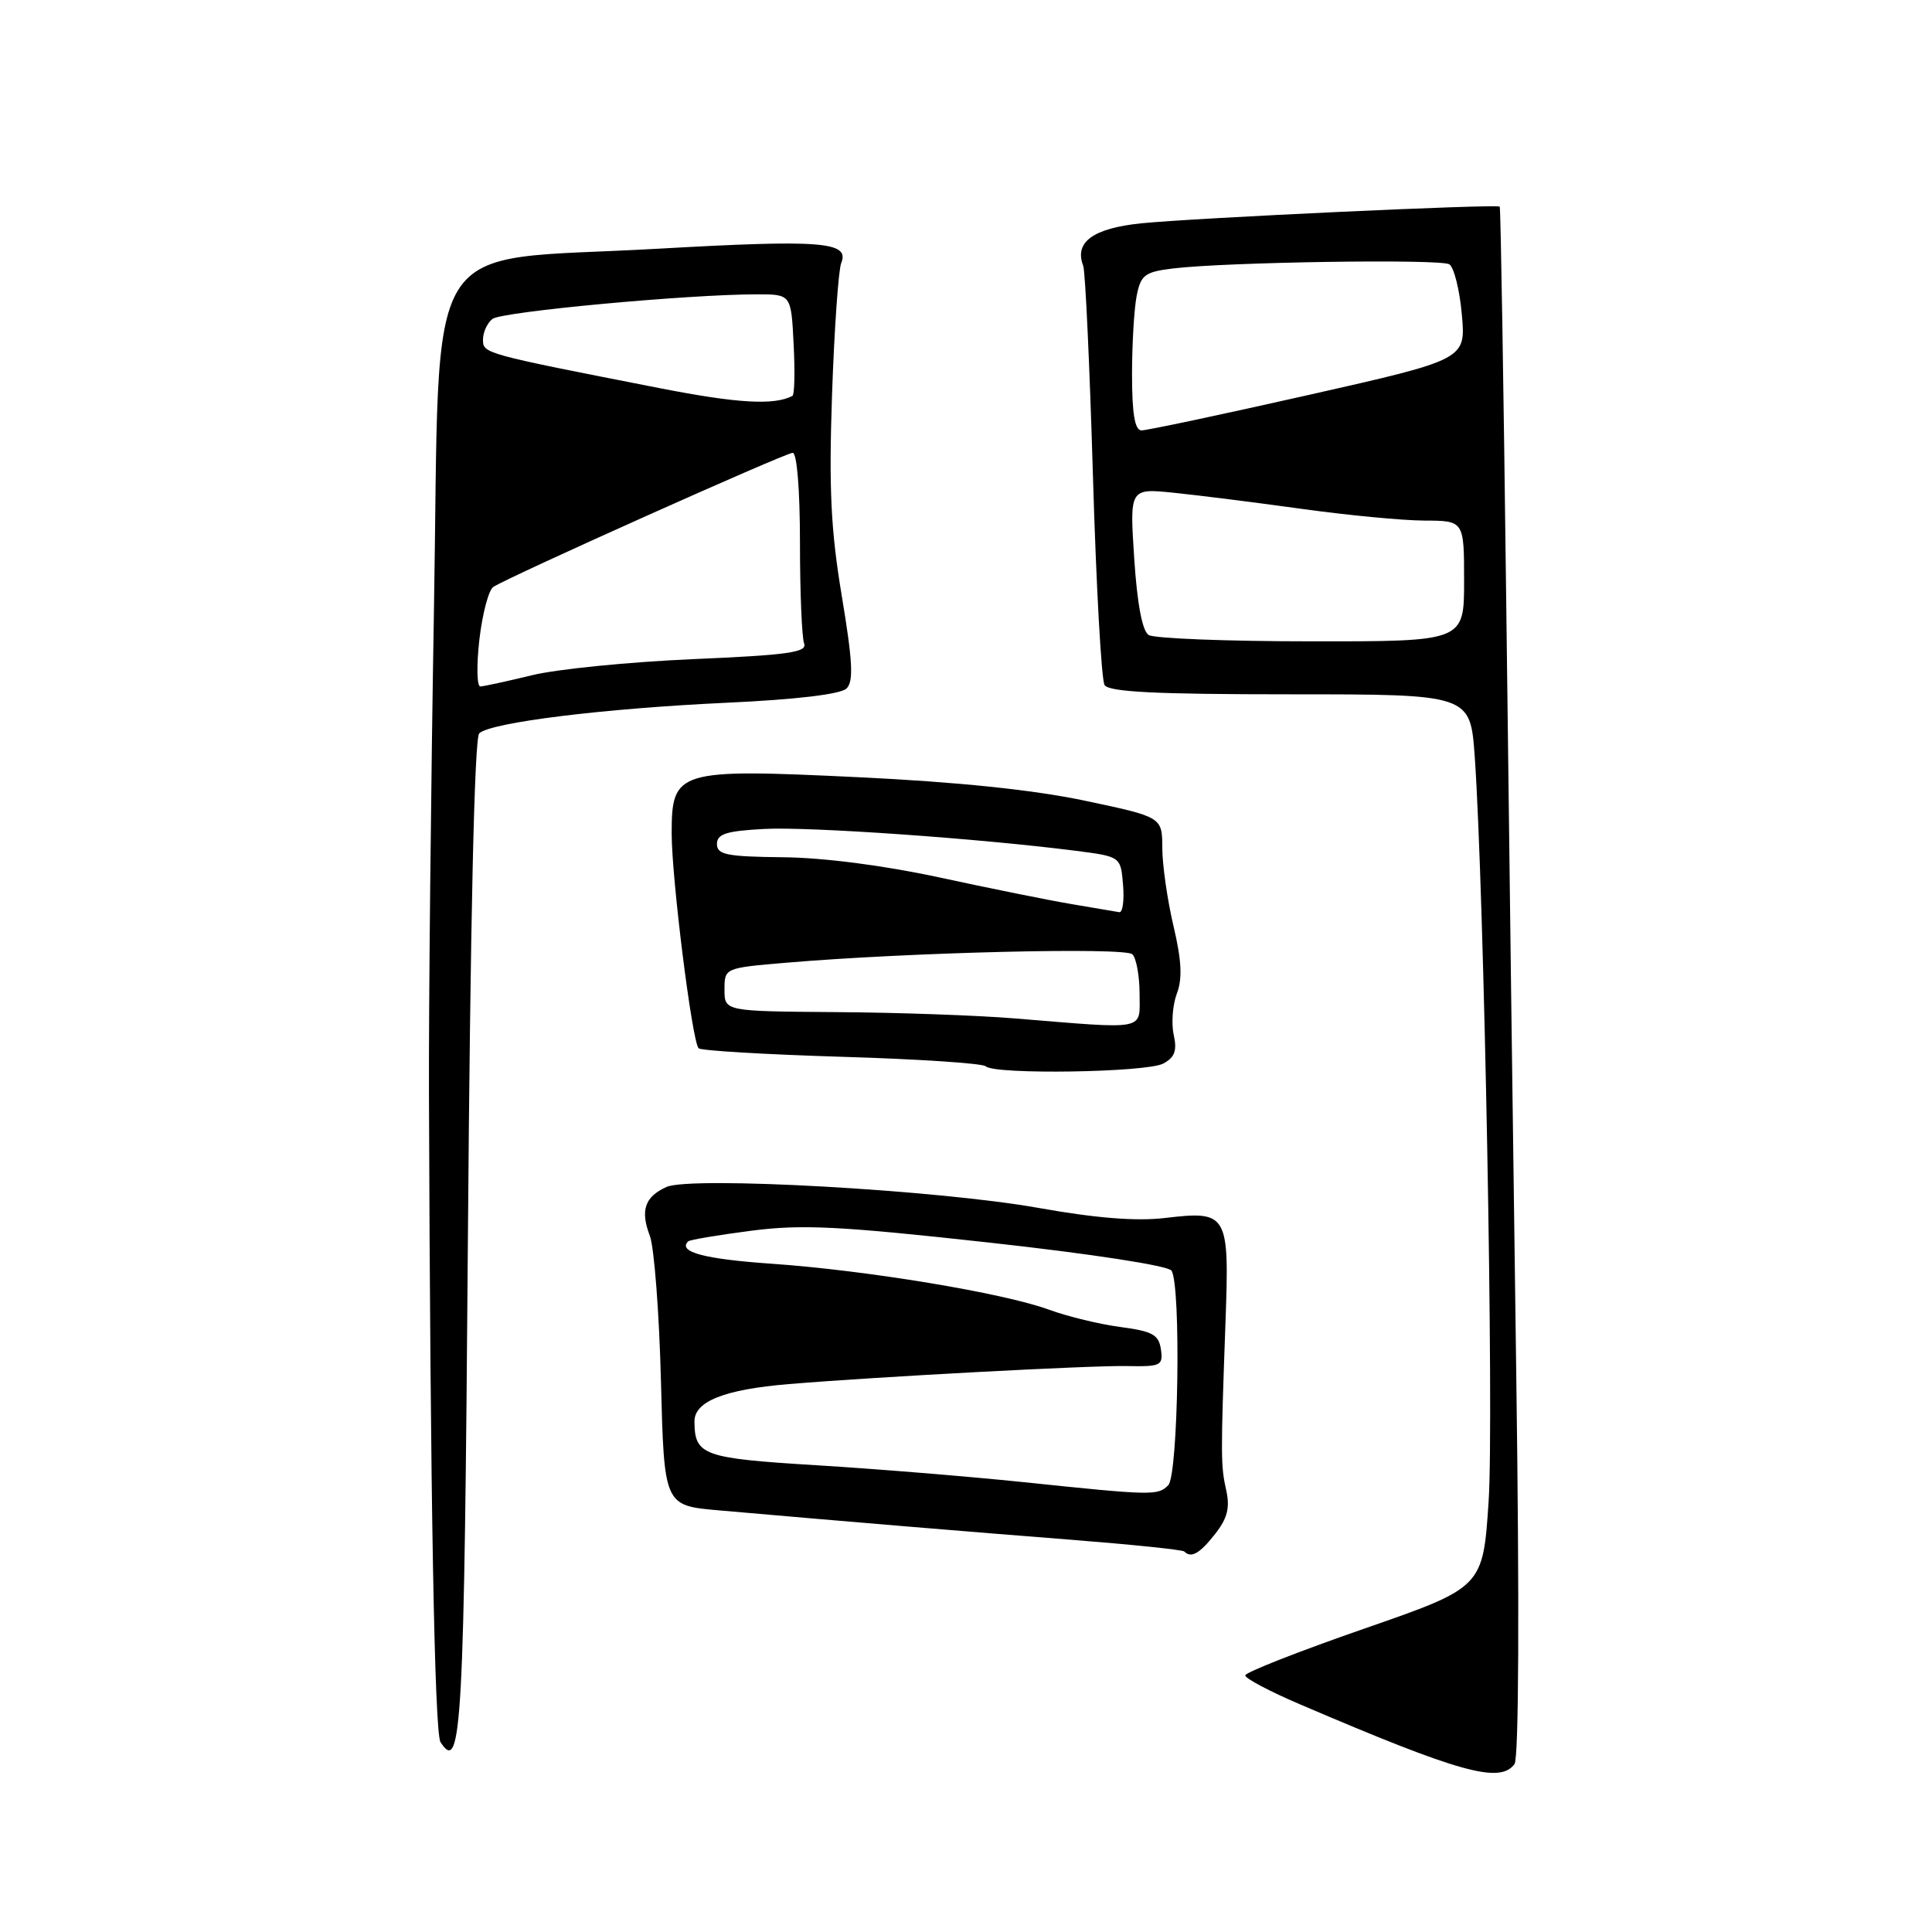 <?xml version="1.0" encoding="UTF-8" standalone="no"?>
<!DOCTYPE svg PUBLIC "-//W3C//DTD SVG 1.1//EN" "http://www.w3.org/Graphics/SVG/1.1/DTD/svg11.dtd" >
<svg xmlns="http://www.w3.org/2000/svg" xmlns:xlink="http://www.w3.org/1999/xlink" version="1.1" viewBox="0 0 256 256">
 <g >
 <path fill="currentColor"
d=" M 200.68 233.75 C 201.25 232.99 201.34 212.73 200.91 182.00 C 200.52 154.22 199.92 108.13 199.58 79.56 C 199.23 50.99 198.85 27.51 198.72 27.38 C 198.34 27.01 158.18 28.88 151.22 29.59 C 144.83 30.25 142.32 32.08 143.53 35.21 C 143.81 35.95 144.39 48.48 144.82 63.05 C 145.25 77.62 145.94 90.09 146.36 90.77 C 146.93 91.69 153.17 92.00 170.97 92.00 C 194.82 92.00 194.82 92.00 195.41 100.25 C 196.65 117.84 197.97 188.08 197.25 198.92 C 196.50 210.34 196.50 210.34 180.75 215.81 C 172.09 218.82 165.00 221.60 165.00 222.00 C 165.00 222.40 168.26 224.13 172.25 225.83 C 193.45 234.91 198.73 236.38 200.68 233.75 Z  M 62.00 164.00 C 62.32 122.01 62.86 97.76 63.50 97.17 C 65.05 95.72 79.97 93.88 96.23 93.12 C 105.55 92.69 111.41 91.99 112.18 91.22 C 113.12 90.28 112.98 87.61 111.55 79.02 C 110.09 70.27 109.82 64.82 110.25 52.27 C 110.55 43.59 111.10 35.75 111.47 34.84 C 112.62 32.02 108.82 31.73 87.13 32.96 C 55.30 34.76 58.38 29.79 57.50 80.83 C 57.10 104.30 56.80 133.18 56.84 145.00 C 57.01 197.97 57.57 229.60 58.37 230.84 C 61.17 235.20 61.51 229.00 62.00 164.00 Z  M 161.01 203.26 C 162.63 201.20 162.99 199.79 162.49 197.51 C 161.75 194.21 161.74 193.12 162.38 175.30 C 162.91 160.76 162.70 160.41 154.36 161.39 C 150.54 161.84 145.21 161.41 137.63 160.06 C 124.26 157.67 91.53 155.83 88.31 157.28 C 85.43 158.58 84.82 160.39 86.11 163.76 C 86.68 165.27 87.35 173.93 87.58 183.00 C 88.00 199.50 88.00 199.50 95.25 200.13 C 112.91 201.68 128.55 202.98 142.00 204.03 C 149.97 204.66 156.69 205.35 156.92 205.58 C 157.84 206.50 158.96 205.87 161.01 203.26 Z  M 154.13 140.93 C 155.67 140.11 155.99 139.22 155.52 137.10 C 155.19 135.59 155.38 133.13 155.94 131.65 C 156.69 129.69 156.57 127.27 155.50 122.73 C 154.69 119.30 154.02 114.65 154.01 112.38 C 154.00 108.26 154.00 108.26 143.72 106.09 C 136.86 104.65 126.85 103.61 113.65 102.98 C 89.73 101.84 89.00 102.06 89.00 110.43 C 89.00 116.41 91.71 138.04 92.57 138.90 C 92.88 139.22 101.41 139.72 111.53 140.03 C 121.64 140.33 130.23 140.90 130.62 141.29 C 131.75 142.42 151.92 142.11 154.13 140.93 Z  M 152.20 84.14 C 151.36 83.61 150.68 80.00 150.29 74.00 C 149.68 64.69 149.68 64.69 155.59 65.30 C 158.84 65.63 166.45 66.59 172.50 67.43 C 178.55 68.27 185.86 68.97 188.75 68.98 C 194.00 69.00 194.00 69.00 194.00 77.00 C 194.00 85.00 194.00 85.00 173.75 84.98 C 162.61 84.98 152.91 84.60 152.20 84.14 Z  M 150.00 49.62 C 150.00 45.57 150.28 40.86 150.62 39.17 C 151.16 36.44 151.70 36.03 155.37 35.58 C 162.35 34.72 190.84 34.29 192.04 35.02 C 192.66 35.41 193.41 38.40 193.70 41.67 C 194.24 47.63 194.24 47.63 173.37 52.34 C 161.89 54.93 151.94 57.04 151.25 57.03 C 150.37 57.01 150.00 54.84 150.00 49.62 Z  M 63.52 84.75 C 63.92 81.31 64.75 78.17 65.37 77.77 C 67.50 76.38 104.08 60.00 105.04 60.00 C 105.60 60.00 106.00 64.96 106.00 71.92 C 106.00 78.47 106.25 84.48 106.55 85.26 C 107.00 86.44 104.43 86.80 91.80 87.34 C 83.38 87.71 73.80 88.66 70.50 89.47 C 67.20 90.27 64.12 90.94 63.65 90.96 C 63.19 90.98 63.13 88.19 63.52 84.75 Z  M 87.50 51.45 C 63.97 46.84 64.00 46.85 64.00 44.99 C 64.00 44.03 64.56 42.80 65.25 42.26 C 66.46 41.30 91.20 39.00 100.31 39.00 C 104.83 39.00 104.83 39.00 105.16 45.60 C 105.35 49.23 105.28 52.31 105.00 52.46 C 102.59 53.73 97.73 53.45 87.50 51.45 Z  M 135.50 196.38 C 128.35 195.64 116.04 194.63 108.14 194.15 C 93.12 193.23 92.05 192.84 92.02 188.35 C 92.00 185.69 95.99 184.11 104.50 183.40 C 116.31 182.42 144.59 180.91 149.33 181.01 C 153.82 181.10 154.13 180.95 153.83 178.81 C 153.55 176.86 152.72 176.40 148.50 175.84 C 145.75 175.48 141.47 174.45 139.00 173.54 C 132.93 171.32 114.80 168.32 102.23 167.45 C 93.32 166.83 89.78 165.89 91.18 164.49 C 91.39 164.28 95.14 163.65 99.53 163.08 C 106.24 162.21 111.21 162.46 131.00 164.64 C 144.62 166.14 154.81 167.71 155.23 168.37 C 156.52 170.35 156.13 195.47 154.80 196.80 C 153.41 198.19 152.75 198.18 135.50 196.38 Z  M 134.50 134.95 C 129.55 134.54 118.86 134.16 110.75 134.11 C 96.00 134.00 96.00 134.00 96.00 131.13 C 96.00 128.26 96.00 128.26 104.25 127.56 C 120.51 126.18 149.10 125.49 150.05 126.45 C 150.57 126.97 151.00 129.34 151.00 131.70 C 151.00 136.63 152.19 136.39 134.50 134.95 Z  M 142.00 119.80 C 138.97 119.29 131.10 117.70 124.50 116.27 C 117.15 114.68 109.11 113.64 103.75 113.59 C 96.30 113.51 95.00 113.25 95.00 111.84 C 95.00 110.50 96.23 110.11 101.25 109.84 C 107.20 109.52 129.64 111.09 142.50 112.73 C 148.50 113.50 148.50 113.50 148.81 117.25 C 148.98 119.31 148.76 120.94 148.31 120.87 C 147.86 120.80 145.03 120.32 142.00 119.80 Z "/>
</g>
</svg>